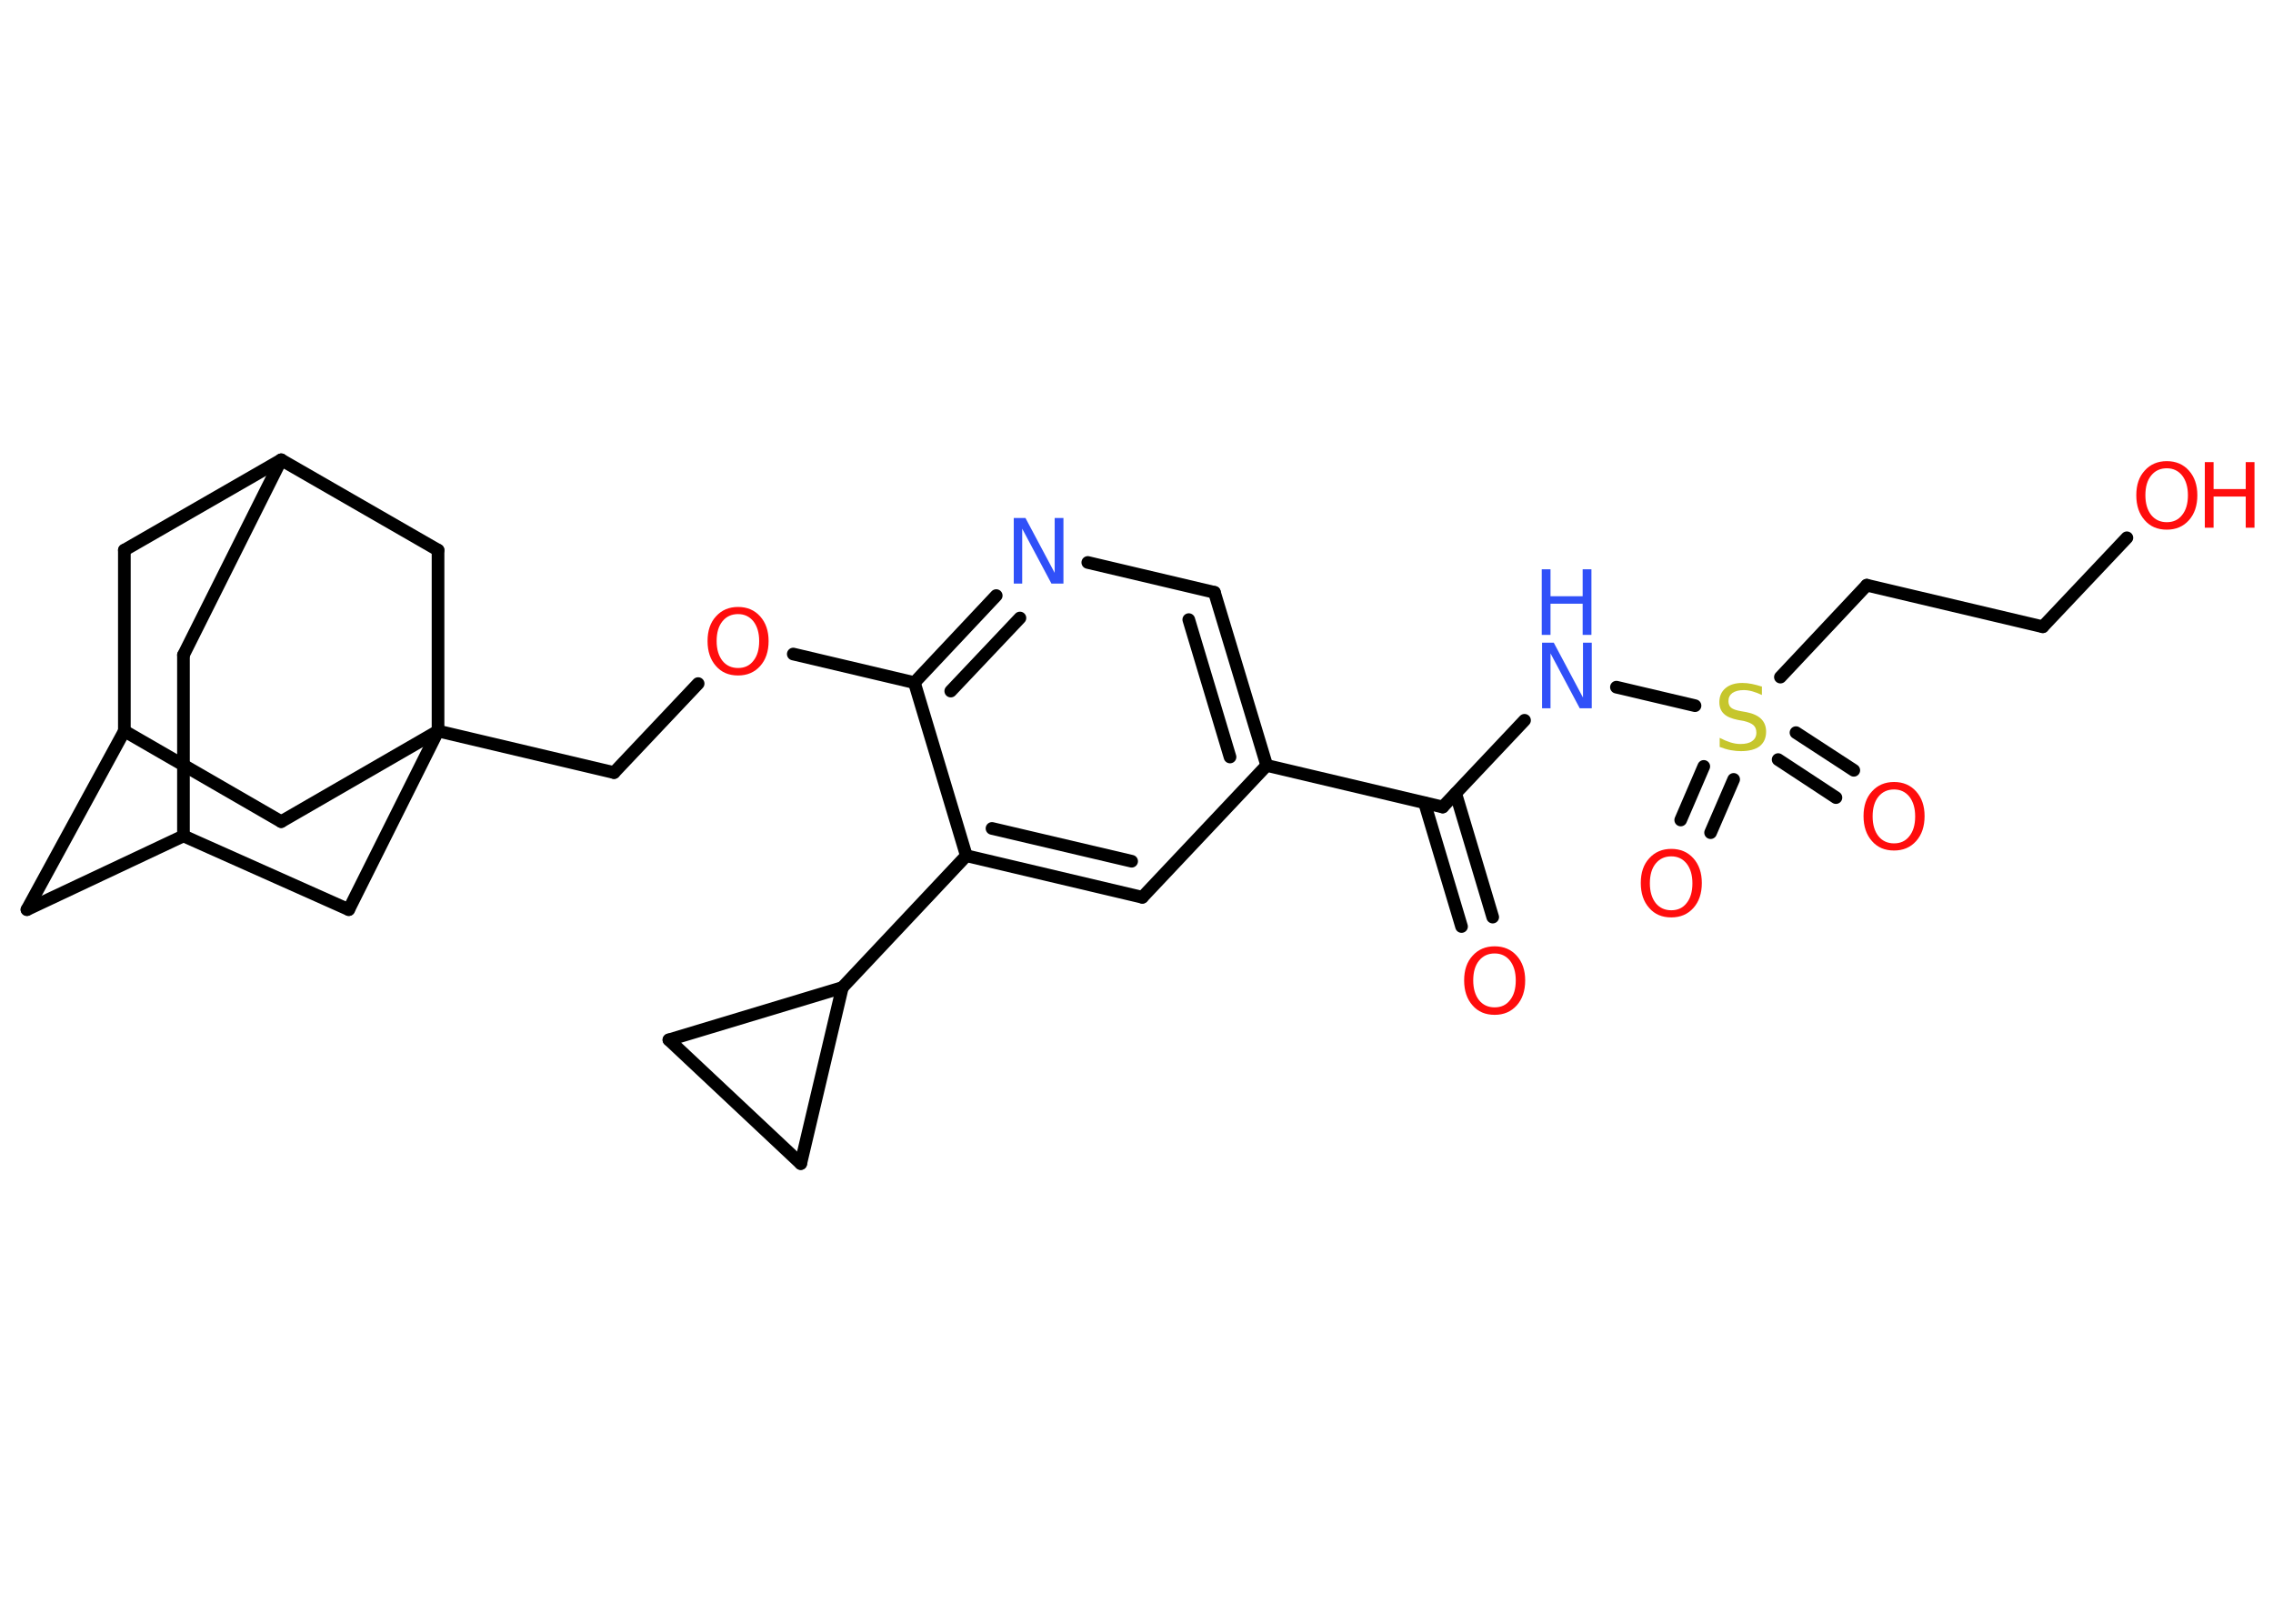 <?xml version='1.0' encoding='UTF-8'?>
<!DOCTYPE svg PUBLIC "-//W3C//DTD SVG 1.1//EN" "http://www.w3.org/Graphics/SVG/1.1/DTD/svg11.dtd">
<svg version='1.2' xmlns='http://www.w3.org/2000/svg' xmlns:xlink='http://www.w3.org/1999/xlink' width='70.0mm' height='50.0mm' viewBox='0 0 70.0 50.0'>
  <desc>Generated by the Chemistry Development Kit (http://github.com/cdk)</desc>
  <g stroke-linecap='round' stroke-linejoin='round' stroke='#000000' stroke-width='.39' fill='#FF0D0D'>
    <rect x='.0' y='.0' width='70.0' height='50.0' fill='#FFFFFF' stroke='none'/>
    <g id='mol1' class='mol'>
      <g id='mol1bnd1' class='bond'>
        <line x1='45.01' y1='28.53' x2='43.87' y2='24.72'/>
        <line x1='45.97' y1='28.24' x2='44.83' y2='24.43'/>
      </g>
      <line id='mol1bnd2' class='bond' x1='44.43' y1='24.85' x2='46.95' y2='22.18'/>
      <line id='mol1bnd3' class='bond' x1='49.78' y1='21.16' x2='52.2' y2='21.73'/>
      <g id='mol1bnd4' class='bond'>
        <line x1='53.39' y1='24.0' x2='52.68' y2='25.64'/>
        <line x1='52.47' y1='23.6' x2='51.76' y2='25.25'/>
      </g>
      <g id='mol1bnd5' class='bond'>
        <line x1='55.31' y1='22.56' x2='57.09' y2='23.72'/>
        <line x1='54.76' y1='23.39' x2='56.54' y2='24.56'/>
      </g>
      <line id='mol1bnd6' class='bond' x1='54.83' y1='20.85' x2='57.49' y2='18.02'/>
      <line id='mol1bnd7' class='bond' x1='57.49' y1='18.02' x2='62.91' y2='19.3'/>
      <line id='mol1bnd8' class='bond' x1='62.91' y1='19.3' x2='65.5' y2='16.56'/>
      <line id='mol1bnd9' class='bond' x1='44.43' y1='24.85' x2='39.01' y2='23.57'/>
      <g id='mol1bnd10' class='bond'>
        <line x1='39.01' y1='23.57' x2='37.4' y2='18.24'/>
        <line x1='37.88' y1='23.31' x2='36.61' y2='19.08'/>
      </g>
      <line id='mol1bnd11' class='bond' x1='37.4' y1='18.24' x2='33.5' y2='17.32'/>
      <g id='mol1bnd12' class='bond'>
        <line x1='30.68' y1='18.34' x2='28.16' y2='21.02'/>
        <line x1='31.41' y1='19.03' x2='29.28' y2='21.28'/>
      </g>
      <line id='mol1bnd13' class='bond' x1='28.16' y1='21.02' x2='24.43' y2='20.14'/>
      <line id='mol1bnd14' class='bond' x1='21.5' y1='21.05' x2='18.91' y2='23.79'/>
      <line id='mol1bnd15' class='bond' x1='18.91' y1='23.79' x2='13.49' y2='22.51'/>
      <line id='mol1bnd16' class='bond' x1='13.49' y1='22.51' x2='8.66' y2='25.3'/>
      <line id='mol1bnd17' class='bond' x1='8.66' y1='25.3' x2='3.83' y2='22.51'/>
      <line id='mol1bnd18' class='bond' x1='3.83' y1='22.51' x2='.83' y2='28.01'/>
      <line id='mol1bnd19' class='bond' x1='.83' y1='28.01' x2='5.65' y2='25.74'/>
      <line id='mol1bnd20' class='bond' x1='5.65' y1='25.74' x2='5.65' y2='20.17'/>
      <line id='mol1bnd21' class='bond' x1='5.65' y1='20.17' x2='8.66' y2='14.16'/>
      <line id='mol1bnd22' class='bond' x1='8.66' y1='14.16' x2='3.83' y2='16.94'/>
      <line id='mol1bnd23' class='bond' x1='3.83' y1='22.51' x2='3.83' y2='16.94'/>
      <line id='mol1bnd24' class='bond' x1='8.66' y1='14.16' x2='13.49' y2='16.94'/>
      <line id='mol1bnd25' class='bond' x1='13.49' y1='22.51' x2='13.49' y2='16.94'/>
      <line id='mol1bnd26' class='bond' x1='5.65' y1='25.74' x2='10.74' y2='28.01'/>
      <line id='mol1bnd27' class='bond' x1='13.49' y1='22.51' x2='10.74' y2='28.01'/>
      <line id='mol1bnd28' class='bond' x1='28.16' y1='21.02' x2='29.76' y2='26.35'/>
      <line id='mol1bnd29' class='bond' x1='29.76' y1='26.35' x2='25.94' y2='30.41'/>
      <line id='mol1bnd30' class='bond' x1='25.94' y1='30.41' x2='24.66' y2='35.83'/>
      <line id='mol1bnd31' class='bond' x1='24.66' y1='35.83' x2='20.6' y2='32.02'/>
      <line id='mol1bnd32' class='bond' x1='25.94' y1='30.41' x2='20.6' y2='32.02'/>
      <g id='mol1bnd33' class='bond'>
        <line x1='29.76' y1='26.35' x2='35.18' y2='27.63'/>
        <line x1='30.55' y1='25.51' x2='34.85' y2='26.52'/>
      </g>
      <line id='mol1bnd34' class='bond' x1='39.01' y1='23.57' x2='35.18' y2='27.63'/>
      <path id='mol1atm1' class='atom' d='M46.03 29.36q-.3 .0 -.48 .22q-.18 .22 -.18 .61q.0 .38 .18 .61q.18 .22 .48 .22q.3 .0 .47 -.22q.18 -.22 .18 -.61q.0 -.38 -.18 -.61q-.18 -.22 -.47 -.22zM46.03 29.14q.42 .0 .68 .29q.26 .29 .26 .76q.0 .48 -.26 .77q-.26 .29 -.68 .29q-.43 .0 -.68 -.29q-.26 -.29 -.26 -.77q.0 -.48 .26 -.76q.26 -.29 .68 -.29z' stroke='none'/>
      <g id='mol1atm3' class='atom'>
        <path d='M47.48 19.79h.37l.9 1.69v-1.69h.27v2.02h-.37l-.9 -1.69v1.69h-.26v-2.02z' stroke='none' fill='#3050F8'/>
        <path d='M47.48 17.53h.27v.83h.99v-.83h.27v2.02h-.27v-.96h-.99v.96h-.27v-2.02z' stroke='none' fill='#3050F8'/>
      </g>
      <path id='mol1atm4' class='atom' d='M54.26 21.13v.27q-.15 -.07 -.29 -.11q-.14 -.04 -.27 -.04q-.22 .0 -.35 .09q-.12 .09 -.12 .25q.0 .13 .08 .2q.08 .07 .31 .11l.17 .03q.3 .06 .45 .21q.15 .15 .15 .39q.0 .29 -.2 .45q-.2 .15 -.58 .15q-.14 .0 -.31 -.03q-.16 -.03 -.34 -.1v-.28q.17 .09 .33 .14q.16 .05 .31 .05q.24 .0 .36 -.09q.13 -.09 .13 -.26q.0 -.15 -.09 -.23q-.09 -.08 -.3 -.13l-.17 -.03q-.31 -.06 -.44 -.19q-.14 -.13 -.14 -.36q.0 -.27 .19 -.43q.19 -.16 .52 -.16q.14 .0 .29 .03q.15 .03 .3 .08z' stroke='none' fill='#C6C62C'/>
      <path id='mol1atm5' class='atom' d='M51.47 26.37q-.3 .0 -.48 .22q-.18 .22 -.18 .61q.0 .38 .18 .61q.18 .22 .48 .22q.3 .0 .47 -.22q.18 -.22 .18 -.61q.0 -.38 -.18 -.61q-.18 -.22 -.47 -.22zM51.47 26.14q.42 .0 .68 .29q.26 .29 .26 .76q.0 .48 -.26 .77q-.26 .29 -.68 .29q-.43 .0 -.68 -.29q-.26 -.29 -.26 -.77q.0 -.48 .26 -.76q.26 -.29 .68 -.29z' stroke='none'/>
      <path id='mol1atm6' class='atom' d='M58.33 24.31q-.3 .0 -.48 .22q-.18 .22 -.18 .61q.0 .38 .18 .61q.18 .22 .48 .22q.3 .0 .47 -.22q.18 -.22 .18 -.61q.0 -.38 -.18 -.61q-.18 -.22 -.47 -.22zM58.33 24.08q.42 .0 .68 .29q.26 .29 .26 .76q.0 .48 -.26 .77q-.26 .29 -.68 .29q-.43 .0 -.68 -.29q-.26 -.29 -.26 -.77q.0 -.48 .26 -.76q.26 -.29 .68 -.29z' stroke='none'/>
      <g id='mol1atm9' class='atom'>
        <path d='M66.73 14.42q-.3 .0 -.48 .22q-.18 .22 -.18 .61q.0 .38 .18 .61q.18 .22 .48 .22q.3 .0 .47 -.22q.18 -.22 .18 -.61q.0 -.38 -.18 -.61q-.18 -.22 -.47 -.22zM66.73 14.2q.42 .0 .68 .29q.26 .29 .26 .76q.0 .48 -.26 .77q-.26 .29 -.68 .29q-.43 .0 -.68 -.29q-.26 -.29 -.26 -.77q.0 -.48 .26 -.76q.26 -.29 .68 -.29z' stroke='none'/>
        <path d='M67.9 14.23h.27v.83h.99v-.83h.27v2.02h-.27v-.96h-.99v.96h-.27v-2.02z' stroke='none'/>
      </g>
      <path id='mol1atm12' class='atom' d='M31.21 15.95h.37l.9 1.69v-1.69h.27v2.02h-.37l-.9 -1.69v1.69h-.26v-2.02z' stroke='none' fill='#3050F8'/>
      <path id='mol1atm14' class='atom' d='M22.73 18.91q-.3 .0 -.48 .22q-.18 .22 -.18 .61q.0 .38 .18 .61q.18 .22 .48 .22q.3 .0 .47 -.22q.18 -.22 .18 -.61q.0 -.38 -.18 -.61q-.18 -.22 -.47 -.22zM22.73 18.69q.42 .0 .68 .29q.26 .29 .26 .76q.0 .48 -.26 .77q-.26 .29 -.68 .29q-.43 .0 -.68 -.29q-.26 -.29 -.26 -.77q.0 -.48 .26 -.76q.26 -.29 .68 -.29z' stroke='none'/>
    </g>
  </g>
</svg>
